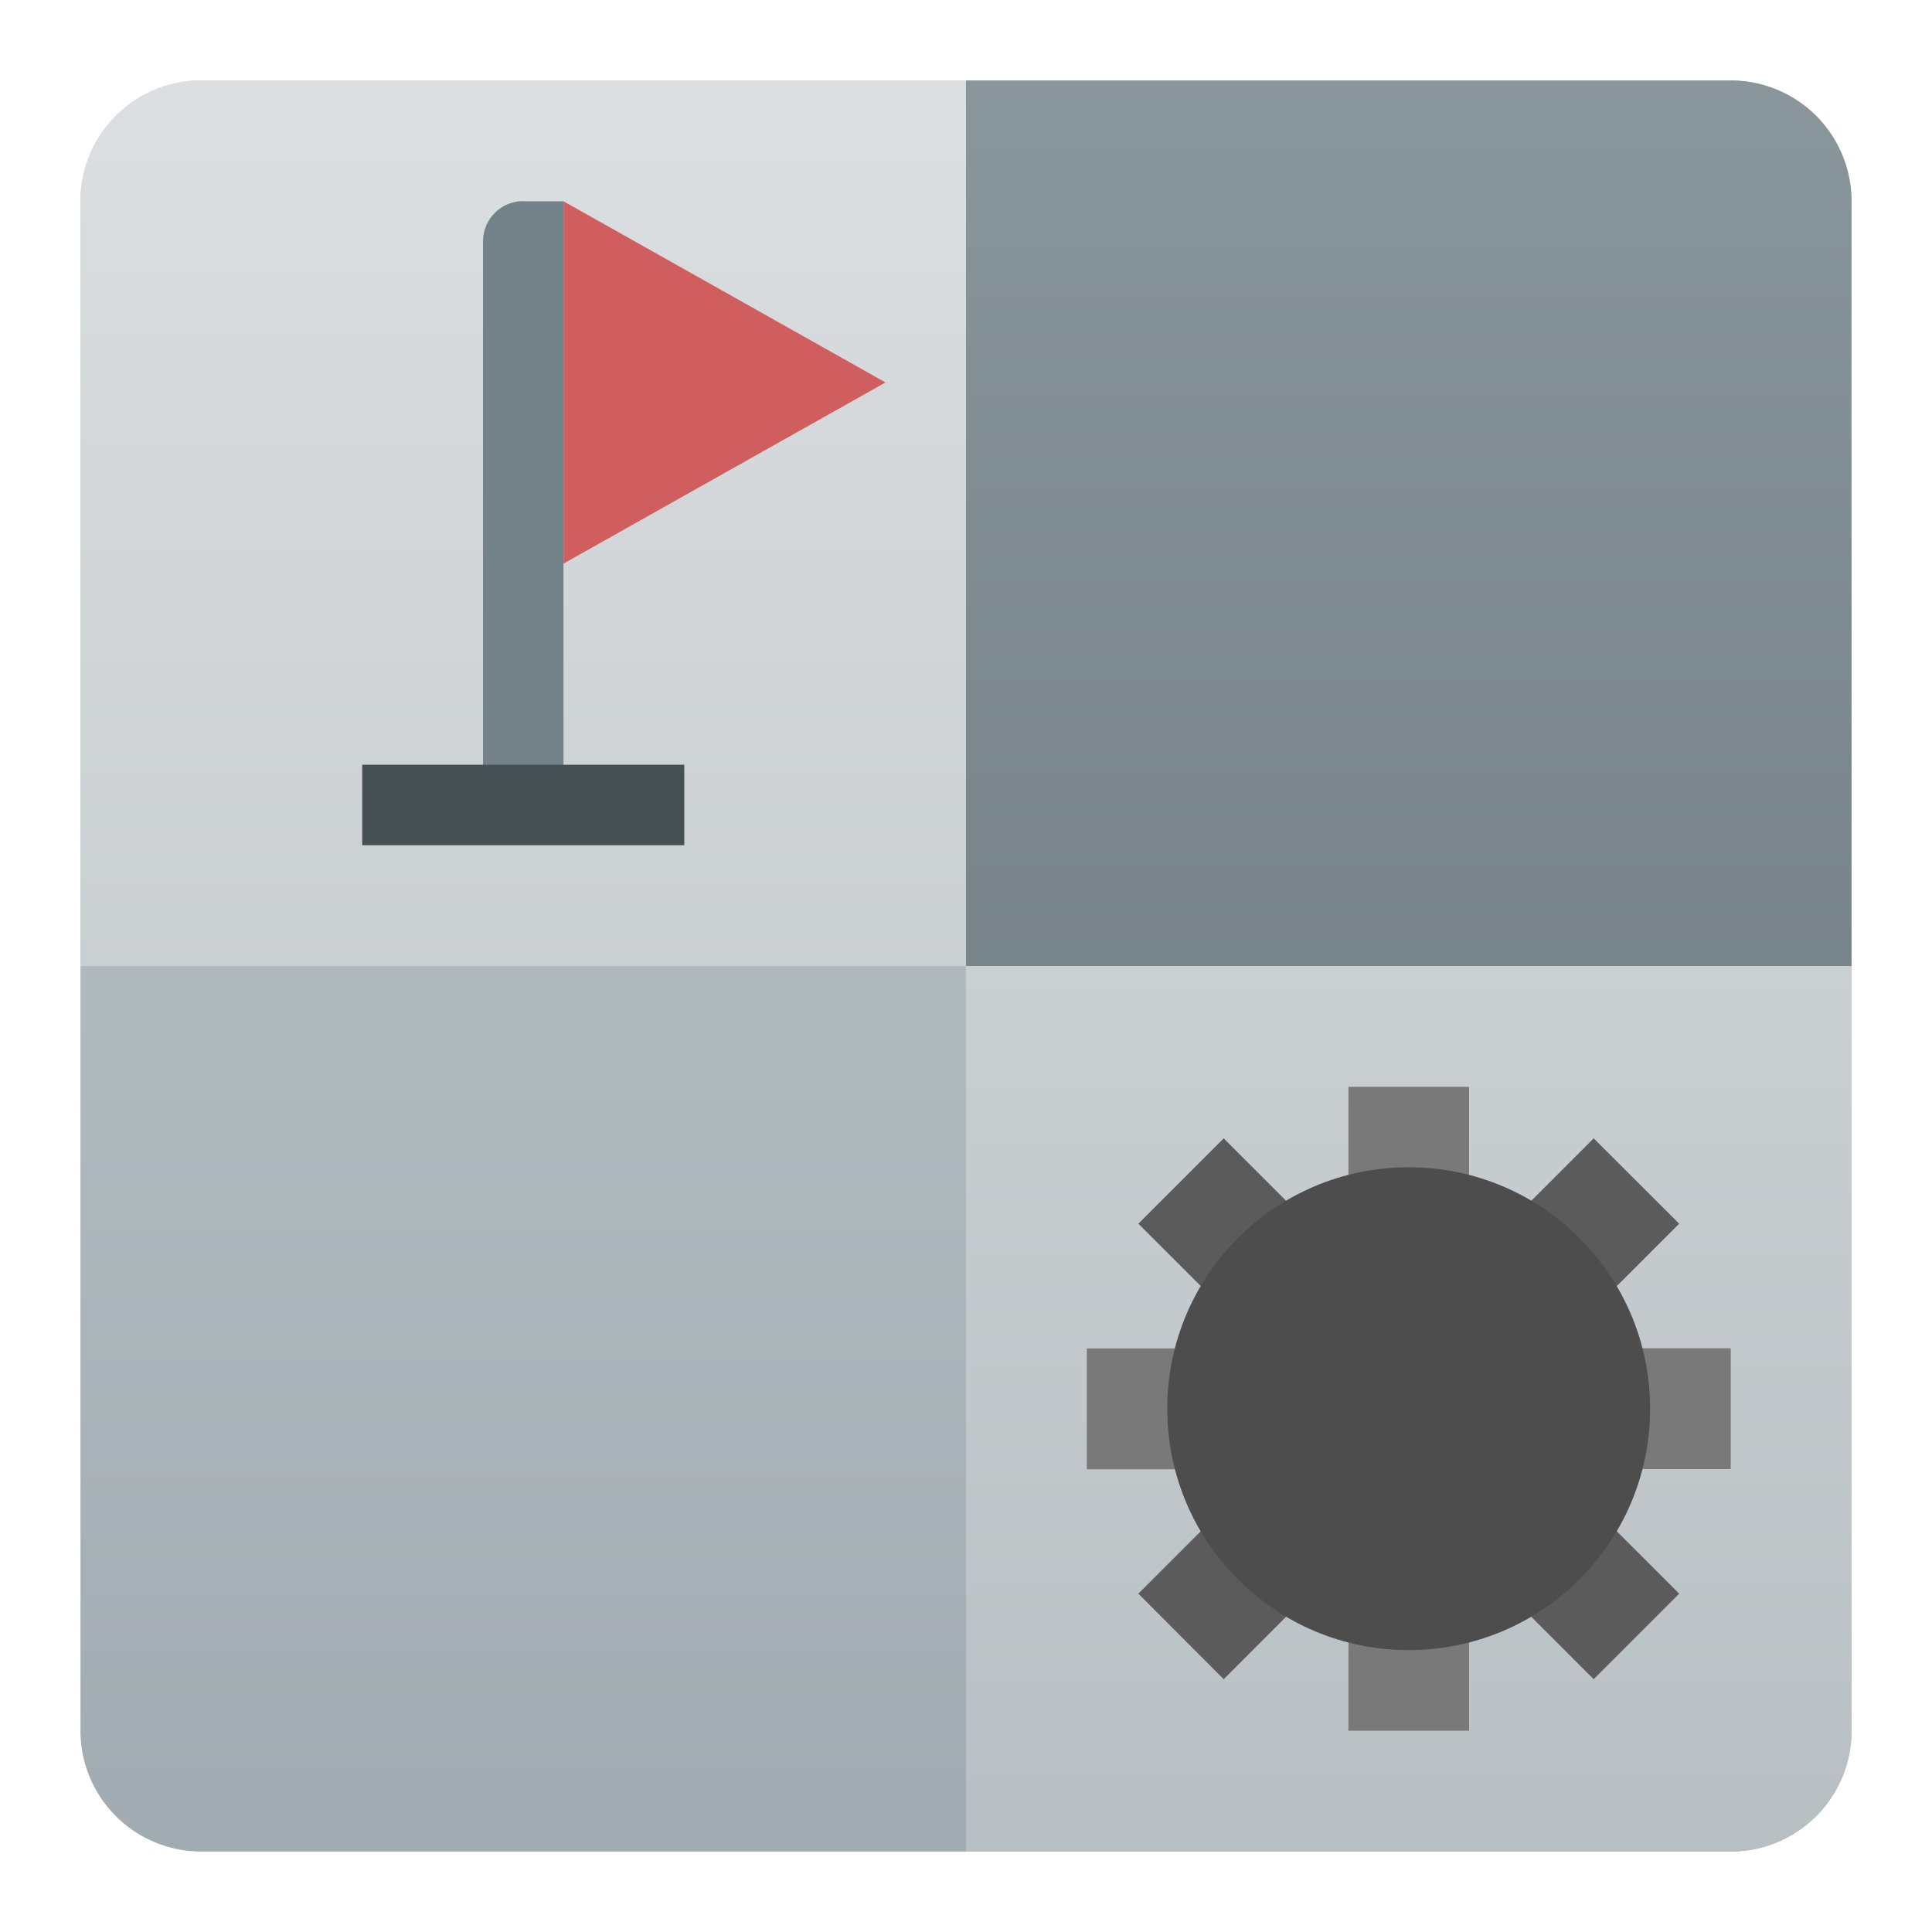 <?xml version="1.0" encoding="UTF-8" standalone="no"?>
<!-- Created with Inkscape (http://www.inkscape.org/) -->

<svg
   width="48"
   height="48"
   viewBox="0 0 12.7 12.7"
   version="1.1"
   id="svg5"
   inkscape:version="1.2.1 (9c6d41e410, 2022-07-14, custom)"
   sodipodi:docname="mines.svg"
   xmlns:inkscape="http://www.inkscape.org/namespaces/inkscape"
   xmlns:sodipodi="http://sodipodi.sourceforge.net/DTD/sodipodi-0.dtd"
   xmlns:xlink="http://www.w3.org/1999/xlink"
   xmlns="http://www.w3.org/2000/svg"
   xmlns:svg="http://www.w3.org/2000/svg">
  <sodipodi:namedview
     id="namedview7"
     pagecolor="#ffffff"
     bordercolor="#666666"
     borderopacity="1.0"
     inkscape:pageshadow="2"
     inkscape:pageopacity="0.0"
     inkscape:pagecheckerboard="0"
     inkscape:document-units="px"
     showgrid="false"
     units="px"
     height="48px"
     inkscape:zoom="17.083333"
     inkscape:cx="23.970732"
     inkscape:cy="24"
     inkscape:window-width="1920"
     inkscape:window-height="1029"
     inkscape:window-x="0"
     inkscape:window-y="0"
     inkscape:window-maximized="1"
     inkscape:current-layer="svg5"
     inkscape:lockguides="true"
     inkscape:showpageshadow="2"
     inkscape:deskcolor="#d1d1d1" />
  <defs
     id="defs2">
    <linearGradient
       inkscape:collect="always"
       id="linearGradient1455">
      <stop
         style="stop-color:#89969b;stop-opacity:1;"
         offset="0"
         id="stop1451" />
      <stop
         style="stop-color:#657176;stop-opacity:1"
         offset="1"
         id="stop1453" />
    </linearGradient>
    <linearGradient
       inkscape:collect="always"
       id="linearGradient1063">
      <stop
         style="stop-color:#dcdfe1;stop-opacity:1"
         offset="0"
         id="stop1059" />
      <stop
         style="stop-color:#b8bfc2;stop-opacity:1"
         offset="1"
         id="stop1061" />
    </linearGradient>
    <linearGradient
       inkscape:collect="always"
       id="linearGradient833">
      <stop
         style="stop-color:#c0c7cb;stop-opacity:1"
         offset="0"
         id="stop829" />
      <stop
         style="stop-color:#a1acb2;stop-opacity:1"
         offset="1"
         id="stop831" />
    </linearGradient>
    <linearGradient
       inkscape:collect="always"
       xlink:href="#linearGradient833"
       id="linearGradient835"
       x1="6.879"
       y1="1.058"
       x2="6.879"
       y2="15.875"
       gradientUnits="userSpaceOnUse"
       gradientTransform="matrix(0.786,0,0,0.786,-0.302,-0.302)" />
    <linearGradient
       inkscape:collect="always"
       xlink:href="#linearGradient1063"
       id="linearGradient1065"
       x1="36"
       y1="4"
       x2="36"
       y2="60"
       gradientUnits="userSpaceOnUse"
       gradientTransform="matrix(0.208,0,0,0.208,-0.302,-0.302)" />
    <linearGradient
       inkscape:collect="always"
       xlink:href="#linearGradient1455"
       id="linearGradient1457"
       x1="8.467"
       y1="1.058"
       x2="8.467"
       y2="15.875"
       gradientUnits="userSpaceOnUse"
       gradientTransform="matrix(0.786,0,0,0.786,-0.302,-0.302)" />
  </defs>
  <path
     id="rect932"
     style="fill:url(#linearGradient835);fill-opacity:1;stroke-width:0.803;stroke-linecap:round;stroke-linejoin:round"
     d="M 1.323,0.529 A 0.794,0.794 0 0 0 0.529,1.323 V 11.377 a 0.794,0.794 0 0 0 0.794,0.794 H 11.377 a 0.794,0.794 0 0 0 0.794,-0.794 V 1.323 a 0.794,0.794 0 0 0 -0.794,-0.794 z" />
  <path
     id="rect2347"
     style="fill:url(#linearGradient1065);fill-opacity:1;stroke-width:0.832;stroke-linecap:round;stroke-linejoin:round"
     d="M 1.323,0.529 A 0.794,0.794 0 0 0 0.529,1.323 V 6.35 H 6.35 V 0.529 Z M 6.35,6.35 v 5.821 h 5.027 a 0.794,0.794 0 0 0 0.794,-0.794 V 6.35 Z" />
  <path
     id="rect3483"
     style="fill:url(#linearGradient1457);fill-opacity:1;stroke-width:0.832;stroke-linecap:round;stroke-linejoin:round"
     d="M 6.35,0.529 V 6.35 H 12.171 V 1.323 a 0.794,0.794 0 0 0 -0.794,-0.794 z" />
  <path
     id="rect4320"
     style="fill:#728288;stroke-width:1.058;stroke-linecap:round;stroke-linejoin:round"
     d="M 3.44,1.323 H 3.704 V 5.292 H 3.175 V 1.587 c 0,-0.147 0.118,-0.265 0.265,-0.265 z"
     sodipodi:nodetypes="scccss" />
  <rect
     style="fill:#464f53;fill-opacity:1;stroke-width:0.947;stroke-linecap:round;stroke-linejoin:round"
     id="rect4776"
     width="2.117"
     height="0.529"
     x="2.381"
     y="5.027" />
  <path
     id="rect6013"
     style="fill:#d15e5e;fill-opacity:1;stroke-width:1.323;stroke-linecap:round;stroke-linejoin:round"
     d="m 3.704,1.323 2.117,1.191 -2.117,1.191 z"
     sodipodi:nodetypes="cccc" />
  <path
     id="rect7231"
     style="fill:#797979;fill-opacity:1;stroke-width:0.794;stroke-linecap:round;stroke-linejoin:round"
     d="M 8.864,7.144 V 8.864 H 7.144 v 0.794 H 8.864 V 11.377 H 9.657 V 9.657 h 1.72 v -0.794 H 9.657 V 7.144 Z"
     sodipodi:nodetypes="ccccccccccccc" />
  <path
     id="rect7231-7"
     style="fill:#5b5b5b;fill-opacity:1;stroke-width:0.794;stroke-linecap:round;stroke-linejoin:round"
     d="M 10.476,7.483 9.26,8.699 8.044,7.483 7.483,8.044 8.699,9.26 7.483,10.476 8.044,11.038 9.26,9.822 10.476,11.038 11.038,10.476 9.822,9.26 11.038,8.044 Z"
     sodipodi:nodetypes="ccccccccccccc" />
  <circle
     style="fill:#4d4d4d;fill-opacity:1;stroke-width:0.907;stroke-linecap:round;stroke-linejoin:round"
     id="path7452"
     cx="9.26"
     cy="9.26"
     r="1.587" />
</svg>

